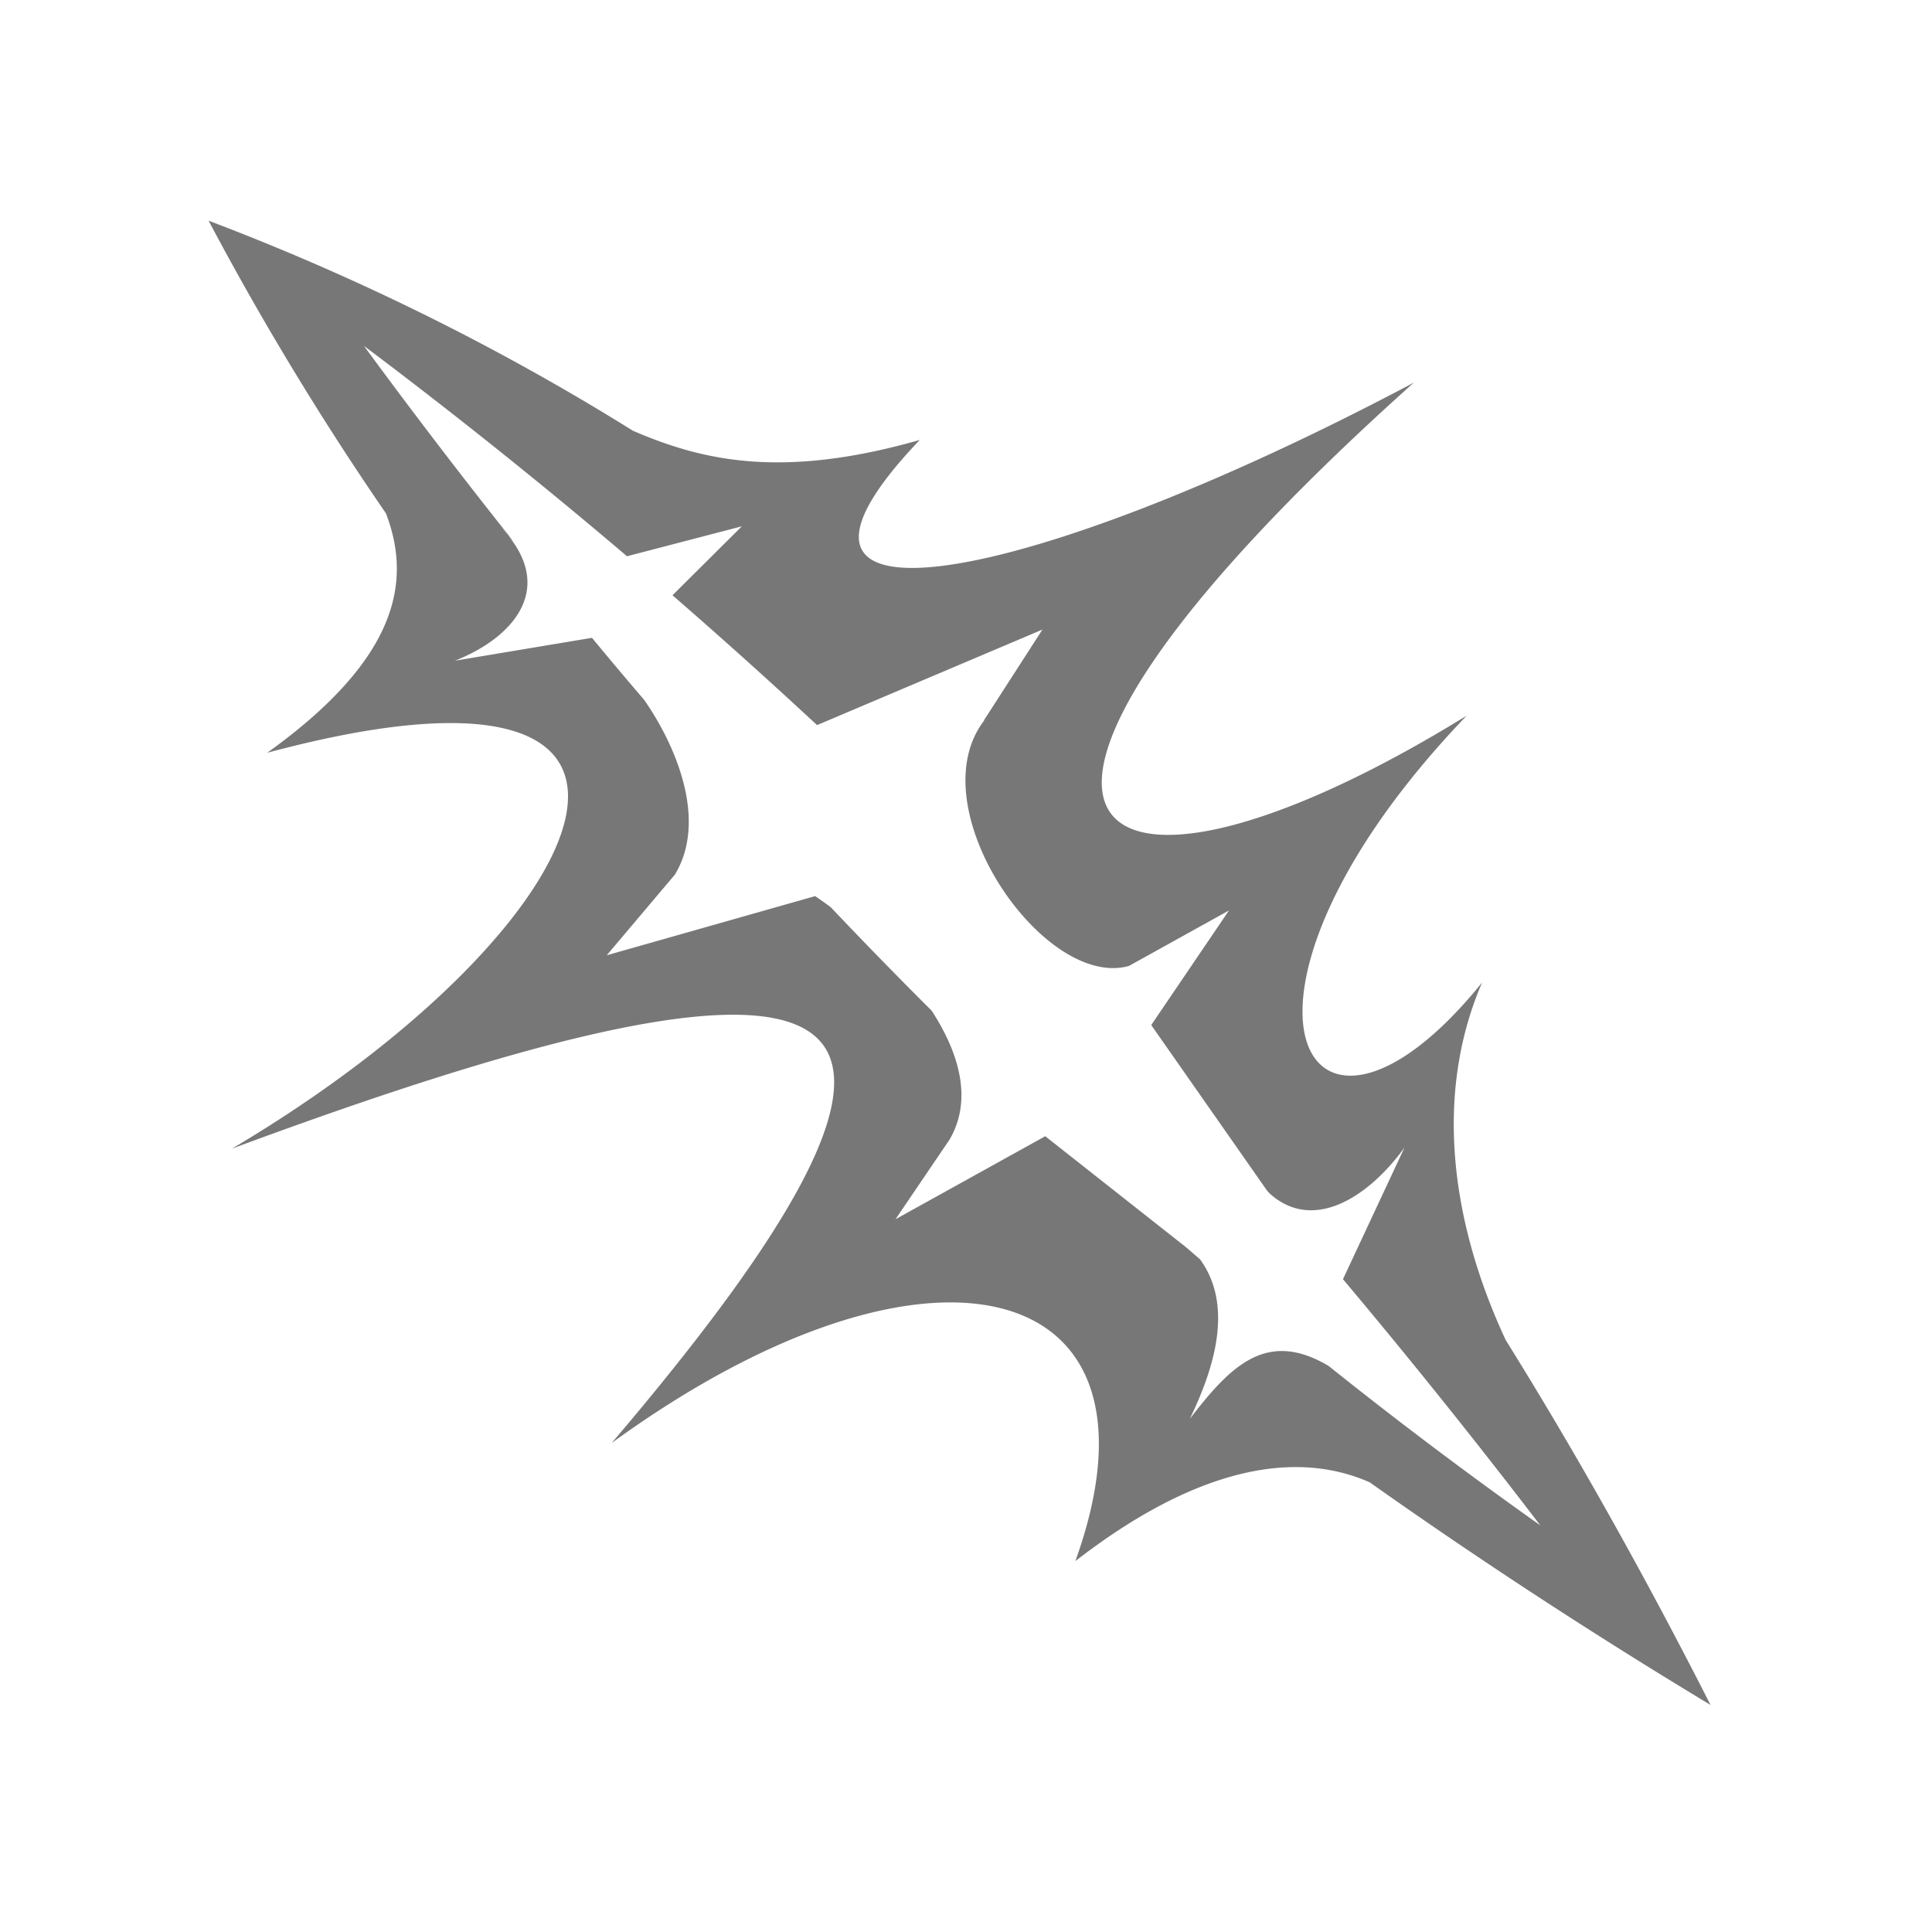 <svg id="ARMOR" xmlns="http://www.w3.org/2000/svg" viewBox="0 0 512 512"><defs><style>.cls-1{fill:#777;}</style></defs><path class="cls-1" d="M399,355.08c-15-32.31-18.67-65.87-6.23-94.7-47.19,58.41-76.14,4.41-4.09-70.72-101.67,62.7-147.78,31.47-14-88.26-103,54.66-182.49,69.22-130.93,15.19-37.19,10.63-58.21,5.21-76-2.43A643.42,643.42,0,0,0,55.28,58.49a789.14,789.14,0,0,0,47,77.56c7,18.27,3,38.71-31.46,63.44,124.85-33.45,88.52,47-9.36,104.92,166.21-61.68,207.52-47.41,100.64,78,84-61.07,150.14-44.57,122.89,31.29,31.63-24.51,57.9-29.74,78-20.87q43.39,30.7,90.32,59C436.25,418.27,418.25,386,399,355.08ZM352.11,362c-16.61-9.9-26.17.25-36.79,14,7.32-15.11,11.12-30.72,2.69-42.28l-3.7-3.19L277,301.11l-39.68,22,14.29-21.06c6.08-10.31,2.85-22.58-4.7-34.2q-13.6-13.56-26.78-27.46c-1.38-1-2.75-2-4.11-2.91l-55.23,15.68,18.09-21.41c8.78-14.64,0-34.57-8.18-46.3q-7-8.15-13.82-16.42l-36.3,6.06c15.32-6.06,26.08-18.6,14-33.28l-1.89-2.13c.69.72,1.31,1.42,1.89,2.13l1.71,1.94q-20.43-25.65-39.84-52.09,35.76,26.88,69.71,55.75l30.44-7.93-18.38,18.27q19.44,16.88,38.31,34.41l59.73-25.32L260.68,191l.25-.2c-17.91,22.9,15.6,71.52,38.24,65.19l26.52-14.71-20.6,30.37,30.65,43.82.66.74c11.34,10.39,26,1.42,35.79-12.07L355.9,339q26.72,31.78,52.3,65.24Q379.31,383.76,352.11,362Z"/></svg>